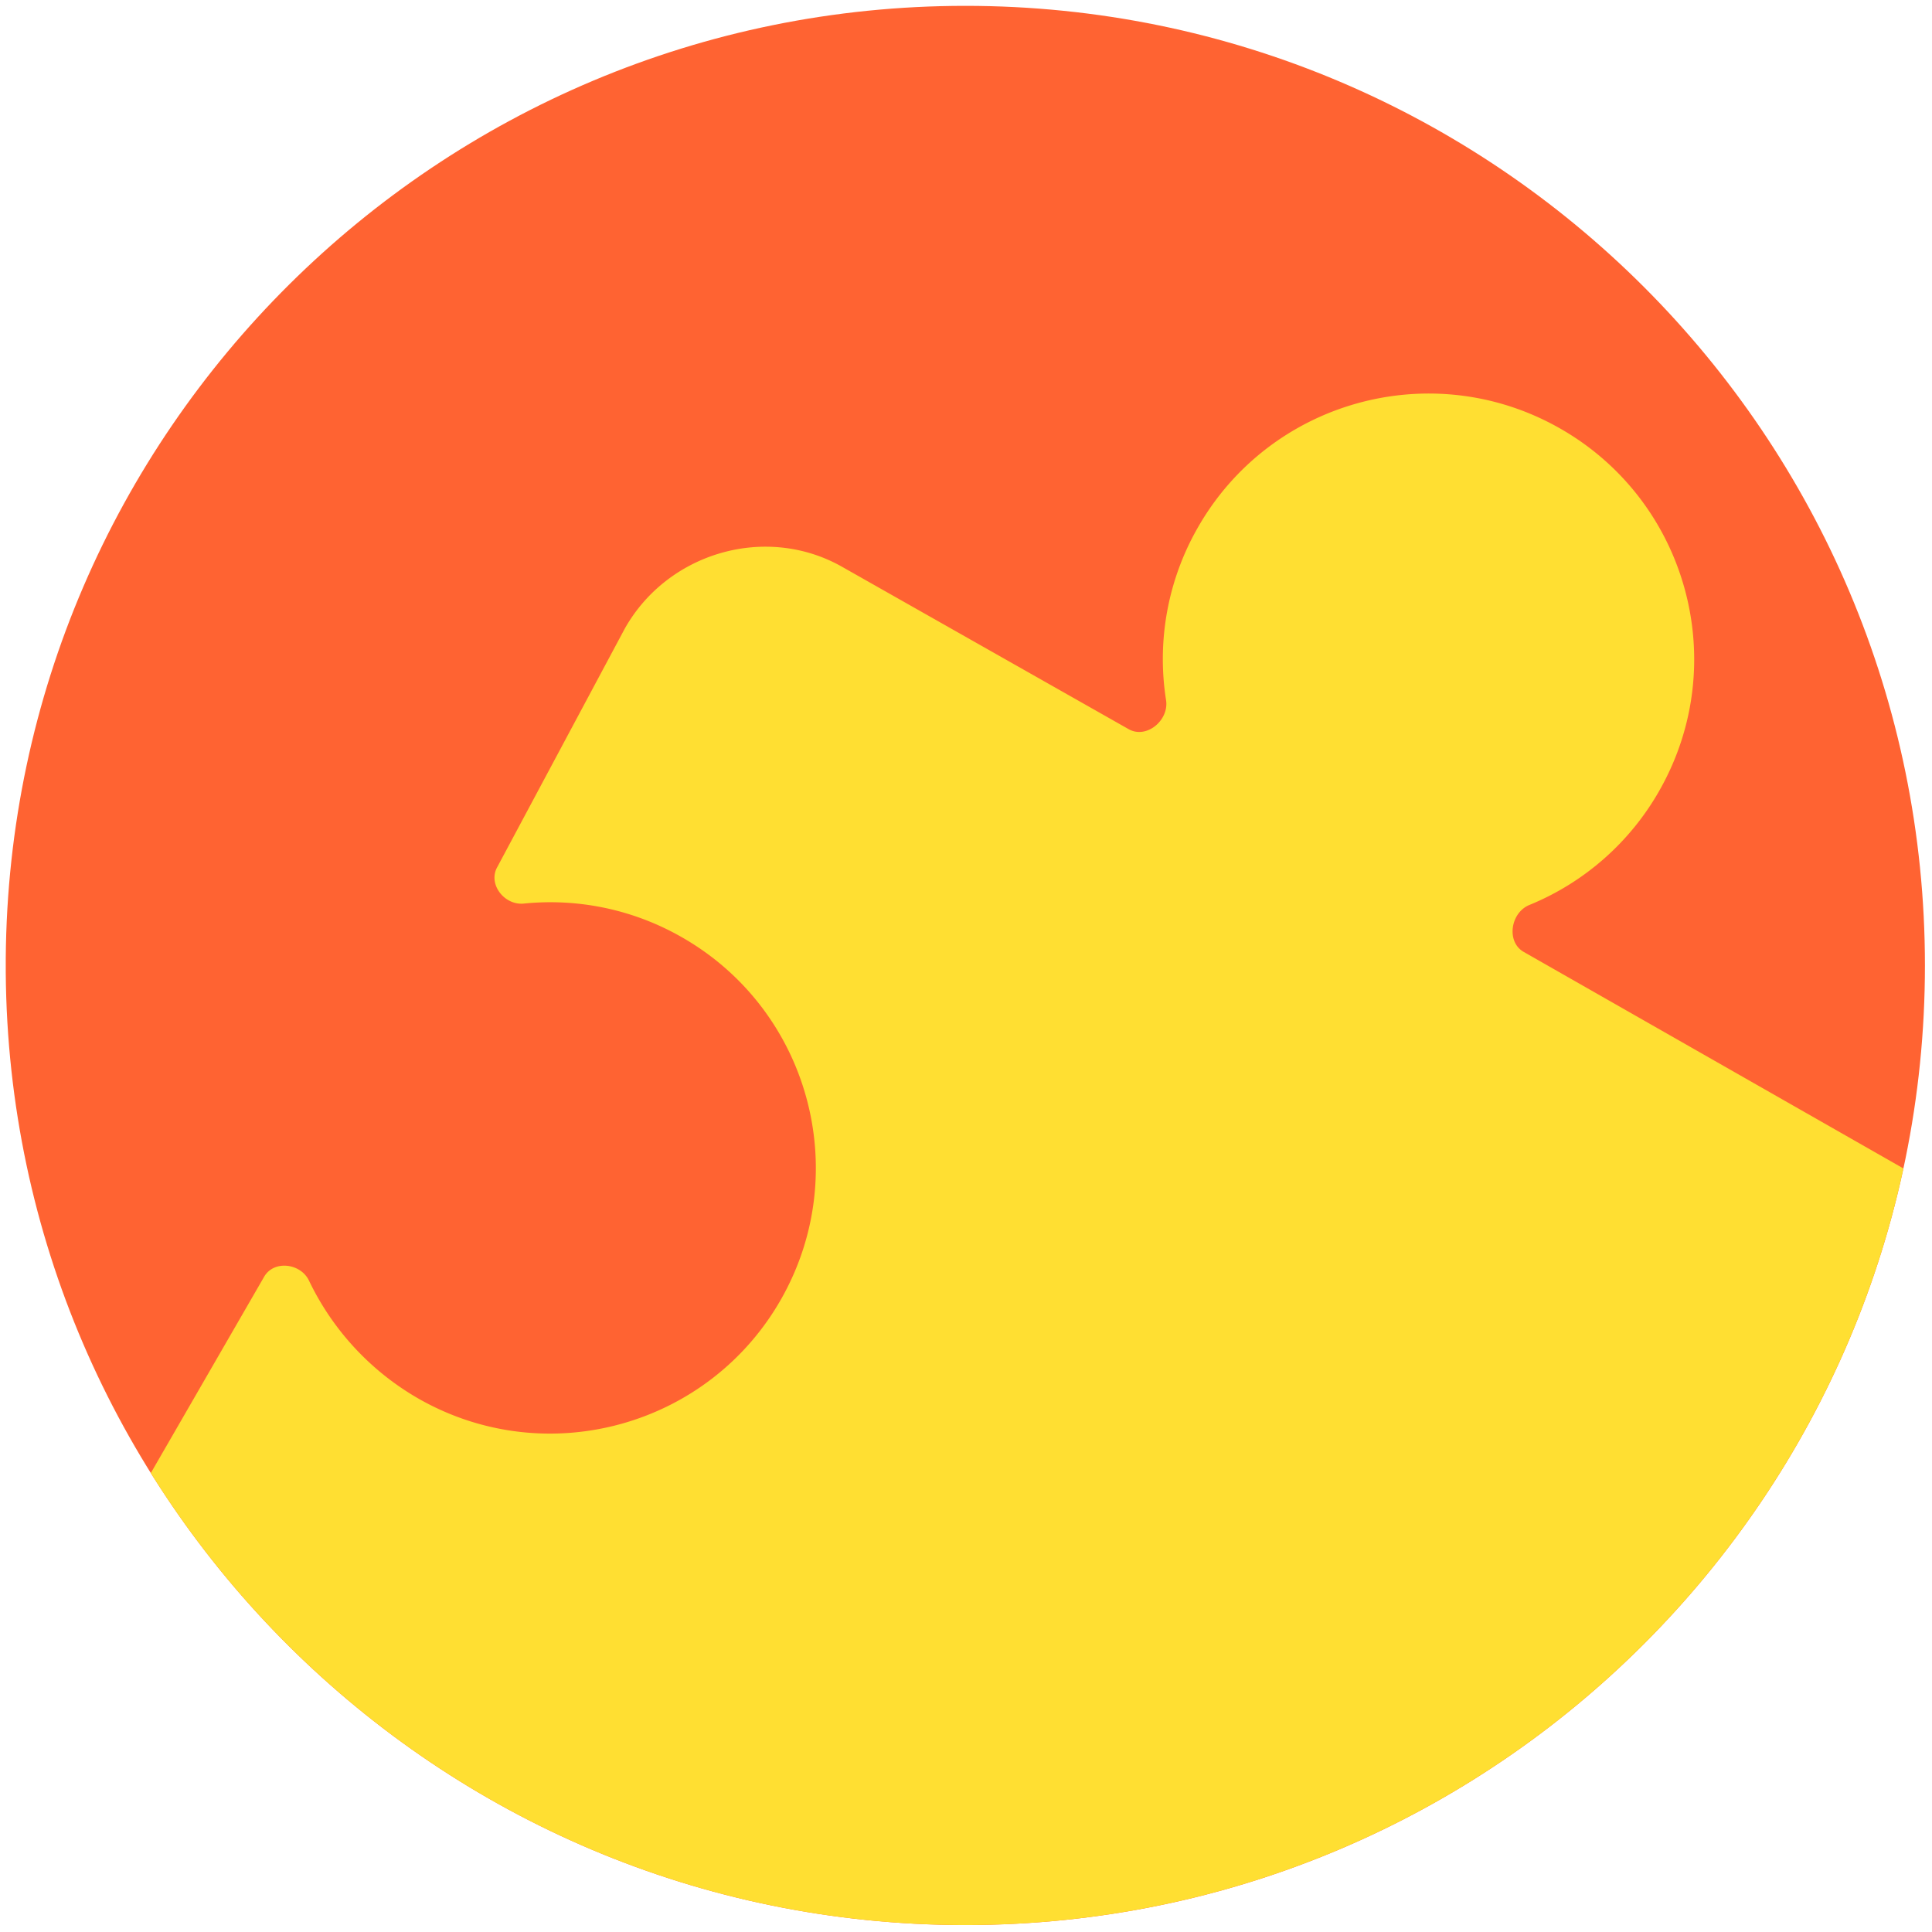 <svg width="151" height="151" viewBox="0 0 151 151" fill="none" xmlns="http://www.w3.org/2000/svg"><path d="M75.552 150.457c41.373-.056 74.896-33.613 74.896-75 0-41.421-33.579-75-75-75C34.224.457.767 33.717.45 74.865v1.184c.318 41.114 33.717 74.352 74.893 74.408h.21z" fill="#FF6332"/><path d="M11.787 115.13l8.85-15.33c.75-1.33 2.86-1.083 3.515.295a21.17 21.17 0 0 0 8.65 9.271c9.989 5.632 22.65 2.099 28.282-7.887 5.631-9.989 2.1-22.651-7.888-28.282a20.662 20.662 0 0 0-12.258-2.576c-1.519.153-2.822-1.524-2.073-2.853l9.97-18.645c3.349-5.938 11.02-8.184 16.958-4.836l22.424 12.705c1.39.783 3.165-.696 2.919-2.27a20.666 20.666 0 0 1 2.43-13.396c5.63-9.988 18.292-13.519 28.28-7.887 9.988 5.631 13.519 18.293 7.887 28.28a20.674 20.674 0 0 1-10.203 9.012c-1.476.605-1.822 2.888-.433 3.672l29.669 16.92c-7.279 33.801-37.341 59.134-73.318 59.134-26.854 0-50.412-14.113-63.66-35.327z" fill="#FFDF32"/></svg>